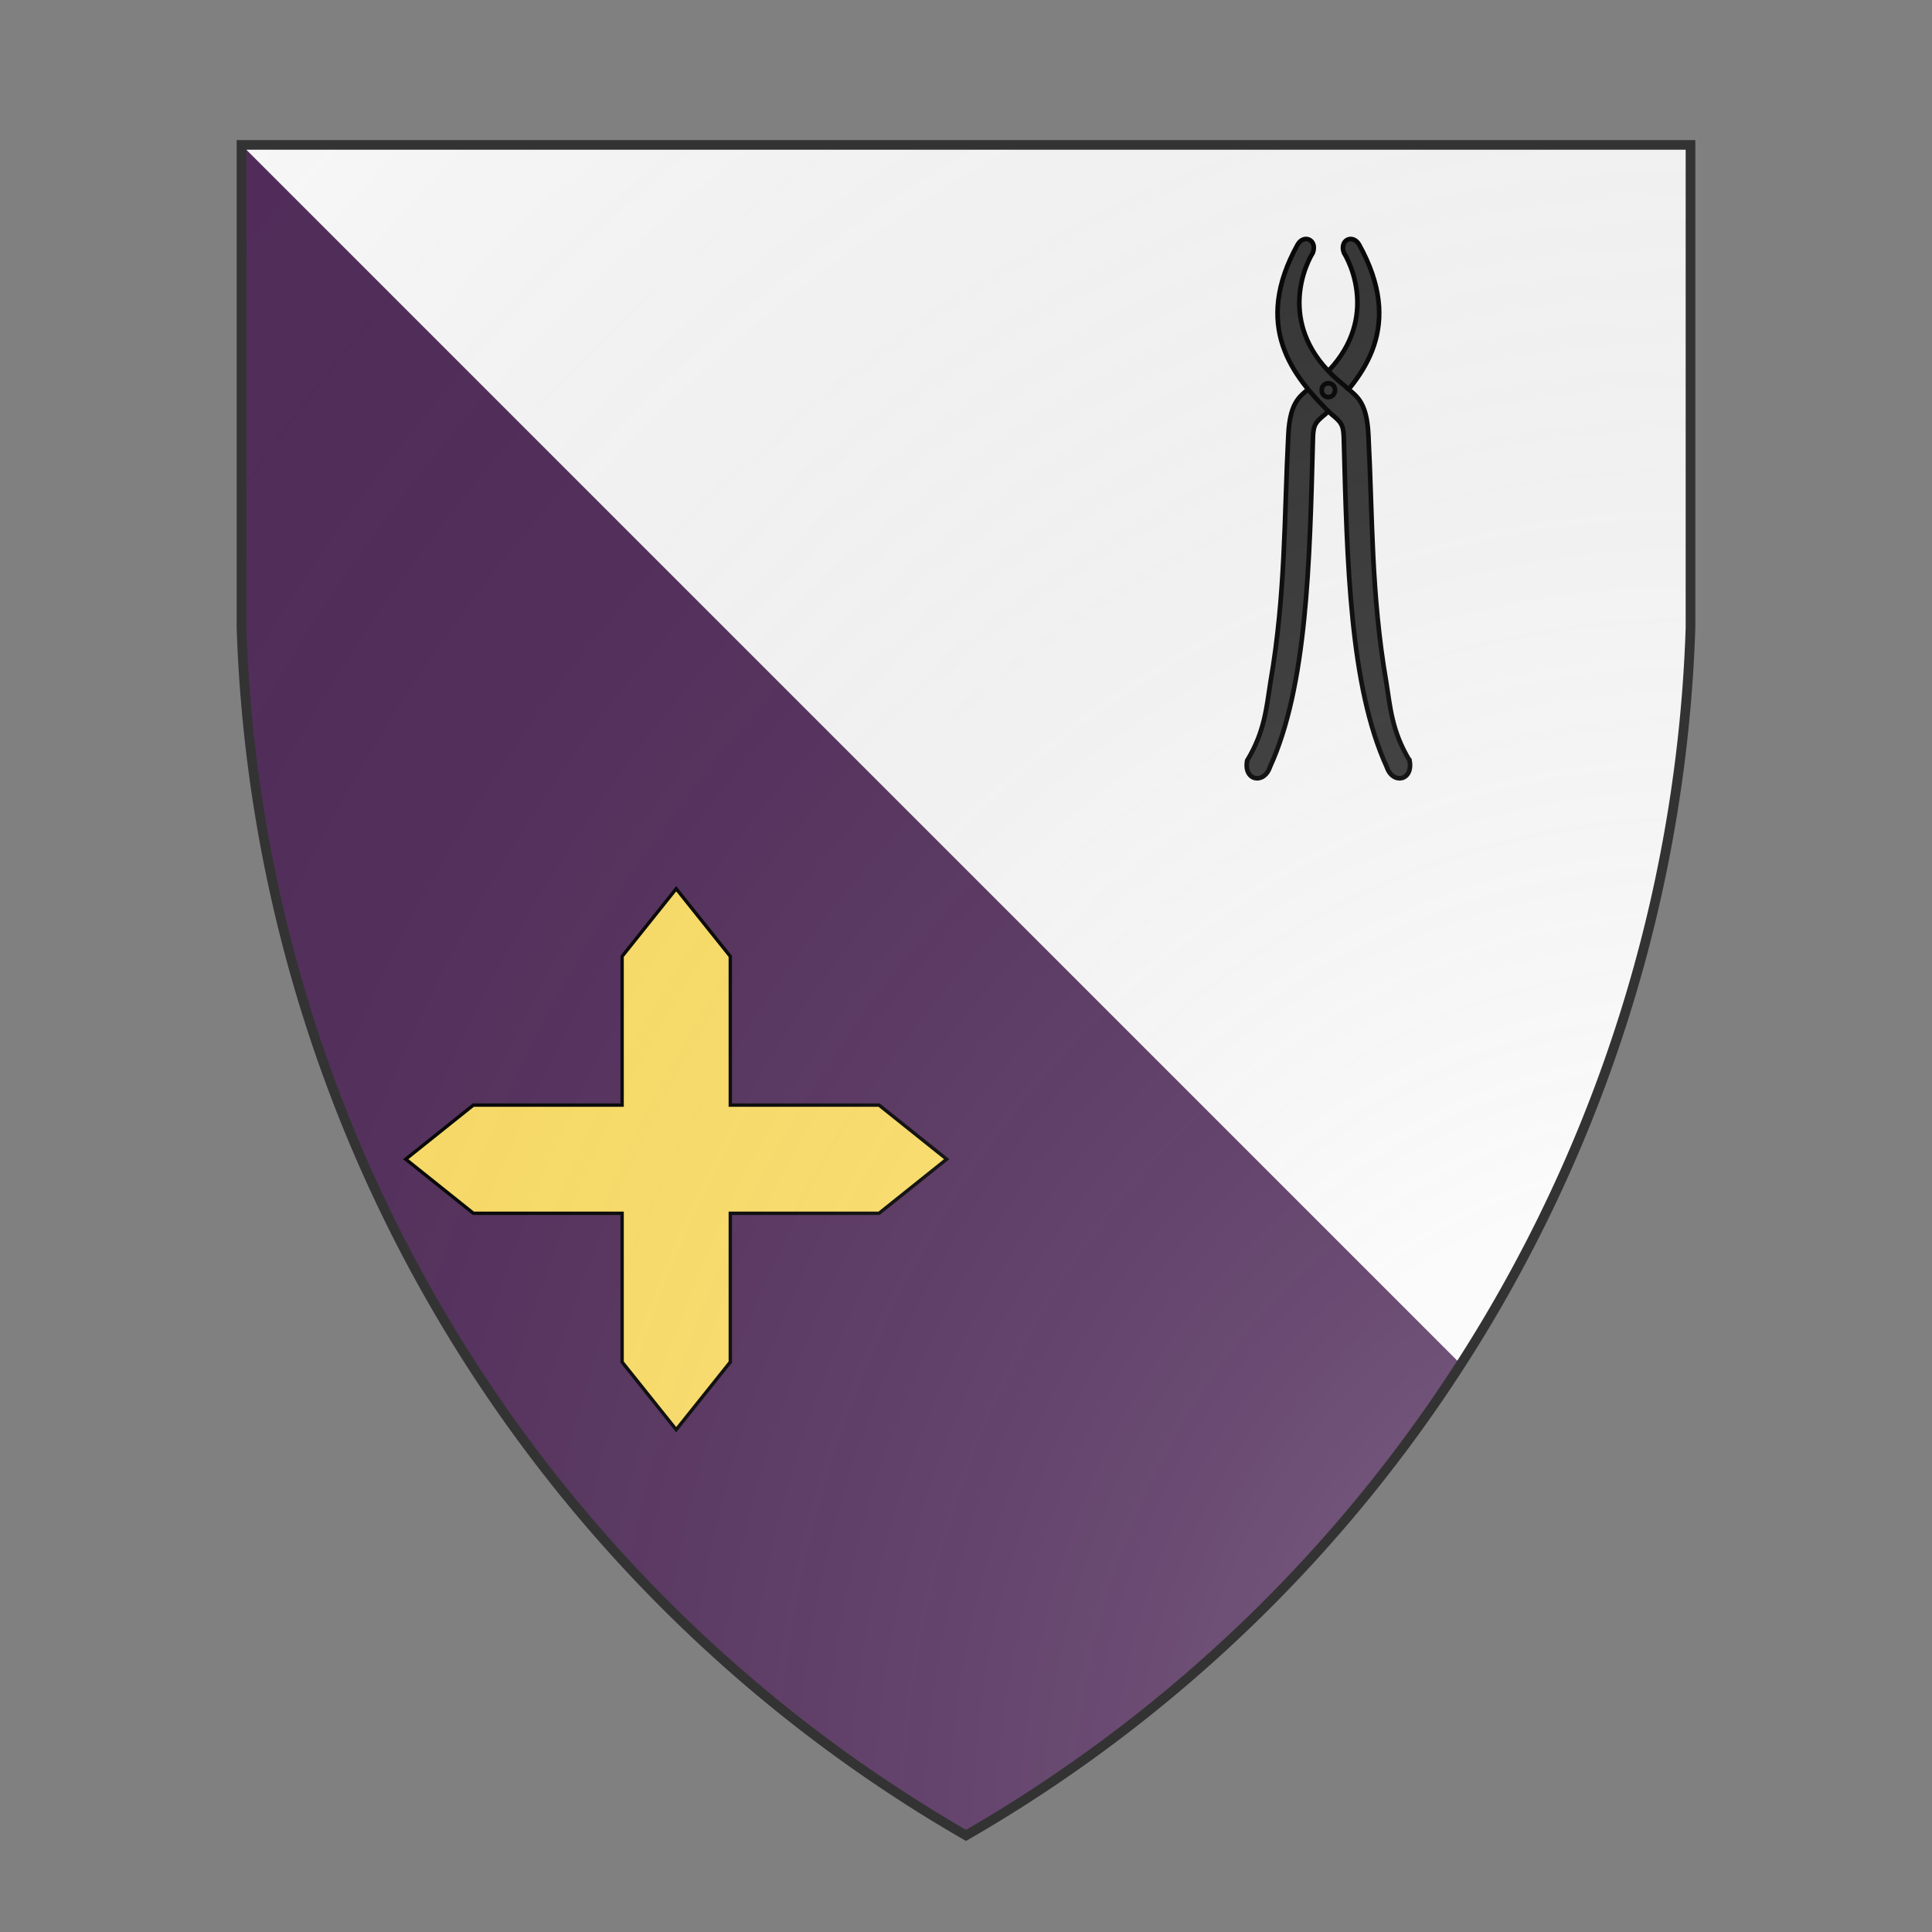 <svg id="coaworld_burg_37_burg_37_s0" width="500" height="500" viewBox="0 10 200 200" xmlns="http://www.w3.org/2000/svg" xmlns:x="http://www.w3.org/1999/xlink"><rect x="0" y="10" width="200" height="200" fill="#808080" stroke="none"/><defs><clipPath id="heater_coaworld_burg_37_burg_37_s0"><path d="m25,25 h150 v50 a150,150,0,0,1,-75,125 a150,150,0,0,1,-75,-125 z"/></clipPath><clipPath id="divisionClip_coaworld_burg_37_burg_37_s0"><polygon points="0,0 200,200 0,200"/></clipPath><g id="pincers_coaworld_burg_37_burg_37_s0" stroke-width="3" transform="translate(87.6 60) scale(0.228)"><path d="M1.8 339.79c11.62-19.18 12.5-34.74 15.12-50.89 9.9-57.34 8.83-107.06 11.53-159.4 1.02-24.87 9.13-26.4 15.7-33.03C87.1 62.8 72 22.6 64.53 10.4c-3-8.24 5.66-12.32 9.83-5.33 29.23 52.71 3.88 85.15-21.8 110-7.49 5.96-7.92 7.92-8.15 16.97-2.06 79.66-3.9 159.61-27.82 211.9-3.84 11.54-17.27 9.03-14.79-4.15z"/><path d="M107.13 339.79C95.5 320.6 94.63 305.05 92 288.9c-9.9-57.34-8.83-107.06-11.53-159.4-1.02-24.87-9.13-26.4-15.7-33.03C21.83 62.8 36.94 22.6 44.4 10.4c3-8.24-5.66-12.32-9.83-5.33-29.22 52.71-3.88 85.15 21.8 110 7.49 5.96 7.92 7.92 8.15 16.97 2.07 79.66 3.9 159.61 27.82 211.9 3.84 11.54 17.27 9.03 14.79-4.15z"/><path d="M58.75 99.57a4.29 4.29 0 11-8.57 0 4.29 4.29 0 118.57 0z"/></g><g id="crossFitchy_coaworld_burg_37_burg_37_s0" stroke-width=".5"><path d="M 92,92 V 70 l 8,-10 8,10 v 22 h 22 l 10,8 -10,8 h -22 v 22 l -8,10 -8,-10 V 108 H 70 l -10,-8 10,-8 z"/></g><radialGradient id="backlight" cx="100%" cy="100%" r="150%"><stop stop-color="#fff" stop-opacity=".3" offset="0"/><stop stop-color="#fff" stop-opacity=".15" offset=".25"/><stop stop-color="#000" stop-opacity="0" offset="1"/></radialGradient></defs><g clip-path="url(#heater_coaworld_burg_37_burg_37_s0)"><rect x="0" y="0" width="200" height="200" fill="#fafafa"/><g clip-path="url(#divisionClip_coaworld_burg_37_burg_37_s0)"><rect x="0" y="0" width="200" height="200" fill="#522d5b"/></g><g fill="#333333" stroke="#000"><style>
      g.secondary,path.secondary {fill: #333333;}
      g.tertiary,path.tertiary {fill: #333333;}
    </style><use x:href="#pincers_coaworld_burg_37_burg_37_s0" transform="translate(67.5 -7.5) scale(0.7)"/></g><g fill="#ffe066" stroke="#000"><style>
      g.secondary,path.secondary {fill: #ffe066;}
      g.tertiary,path.tertiary {fill: #ffe066;}
    </style><use x:href="#crossFitchy_coaworld_burg_37_burg_37_s0" transform="translate(0 60) scale(0.7)"/></g></g><path d="m25,25 h150 v50 a150,150,0,0,1,-75,125 a150,150,0,0,1,-75,-125 z" fill="url(#backlight)" stroke="#333"/></svg>